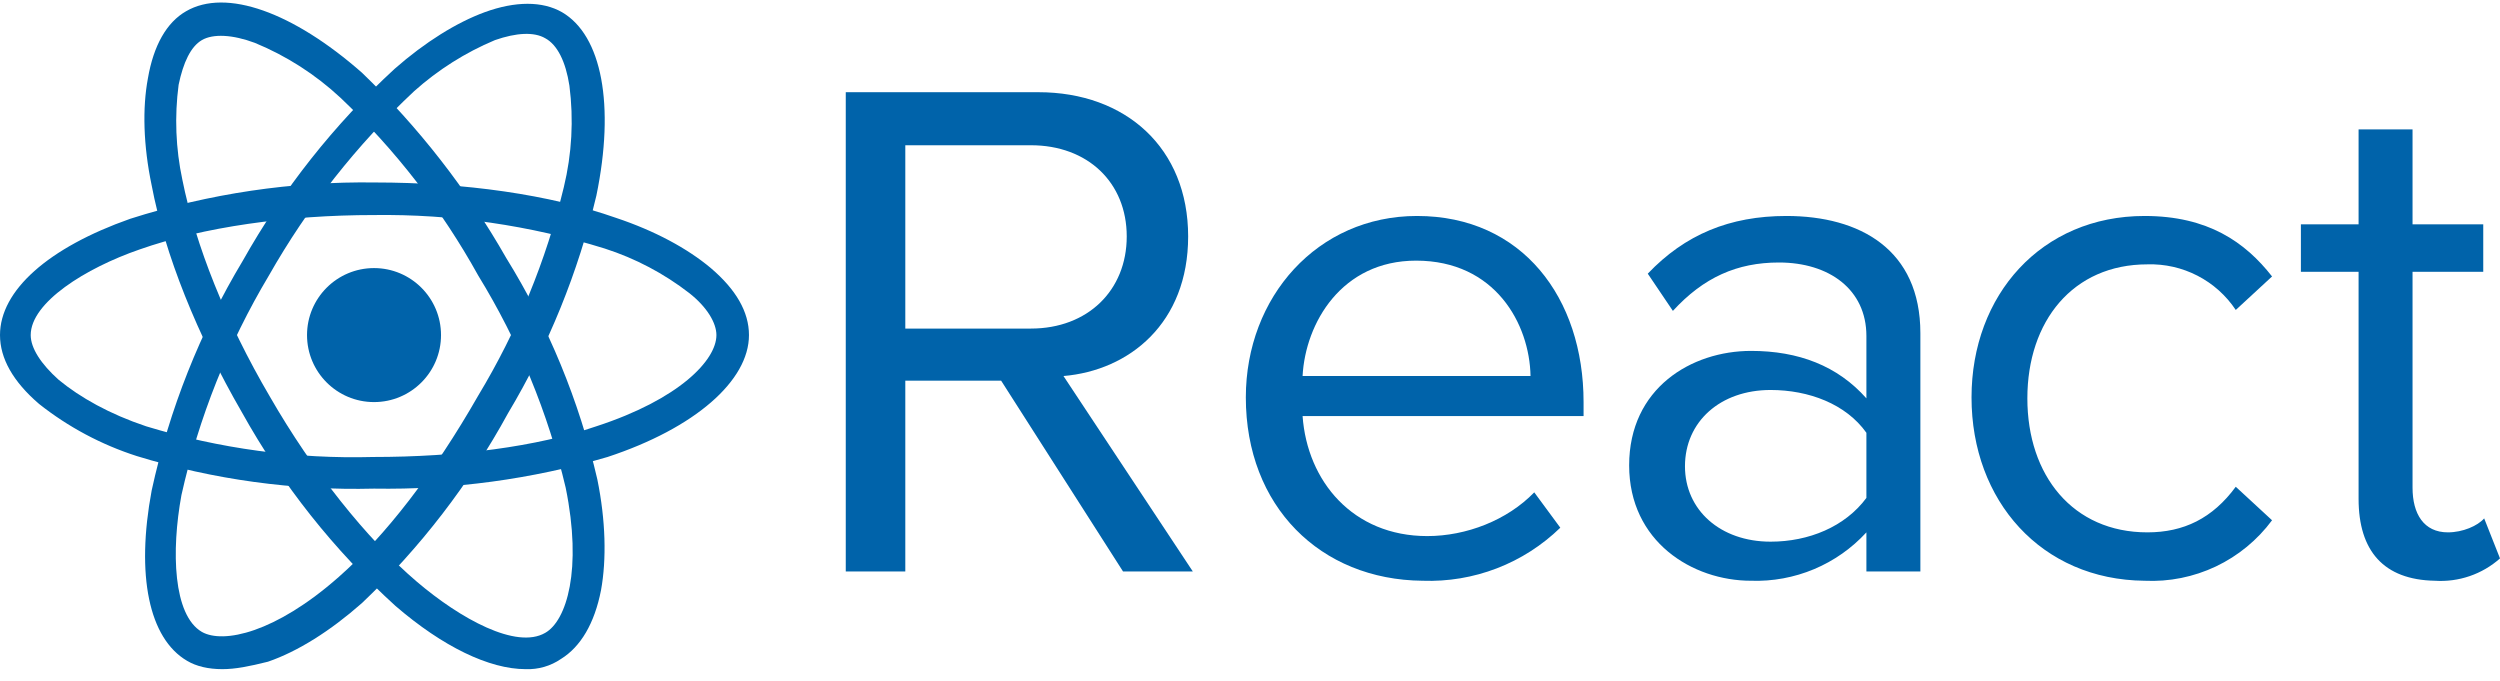 <svg width="180" height="49" viewBox="0 0 180 49" fill="none" xmlns="http://www.w3.org/2000/svg">
<path d="M26.93 28.95C29.593 28.95 31.753 26.791 31.753 24.126C31.753 21.462 29.593 19.302 26.93 19.302C24.266 19.302 22.106 21.462 22.106 24.126C22.106 26.791 24.266 28.95 26.93 28.95Z" fill="#0063AA"/>
<path d="M26.93 35.181C21.146 35.327 15.378 34.535 9.847 32.836C7.297 32.017 4.915 30.746 2.814 29.084C0.938 27.476 0 25.801 0 24.126C0 20.91 3.483 17.828 9.379 15.751C15.072 13.937 21.022 13.054 26.997 13.138C33.428 13.138 39.591 14.009 44.347 15.684C47.16 16.622 49.505 17.895 51.18 19.302C52.989 20.843 53.926 22.451 53.926 24.126C53.926 27.409 50.041 30.826 43.744 32.903C38.286 34.506 32.617 35.274 26.93 35.181V35.181ZM26.93 15.483C20.7 15.483 14.604 16.354 10.048 17.962C6.163 19.302 2.211 21.781 2.211 24.126C2.211 25.064 2.948 26.203 4.22 27.342C5.761 28.615 7.905 29.821 10.517 30.692C15.811 32.307 21.331 33.054 26.863 32.903C32.959 32.903 38.653 32.166 42.94 30.692C48.902 28.749 51.582 25.935 51.582 24.126C51.582 23.255 50.912 22.116 49.639 21.111C47.81 19.693 45.747 18.604 43.543 17.895C38.166 16.223 32.56 15.409 26.93 15.483V15.483Z" fill="#0063AA"/>
<path d="M16.011 48.179C15.006 48.179 14.135 47.978 13.465 47.576C10.719 45.968 9.781 41.412 10.92 35.315C12.191 29.478 14.409 23.888 17.485 18.766C20.376 13.62 24.061 8.962 28.404 4.964C30.614 3.021 32.892 1.614 34.902 0.877C37.112 0.073 39.055 0.073 40.462 0.877C43.343 2.552 44.28 7.577 42.941 14.076C41.633 19.597 39.487 24.884 36.577 29.754C33.804 34.83 30.255 39.442 26.059 43.422C23.782 45.432 21.437 46.906 19.293 47.643C17.953 47.978 16.949 48.179 16.011 48.179ZM19.36 19.838C16.433 24.74 14.307 30.078 13.063 35.65C12.326 39.67 12.46 44.293 14.537 45.499C16.078 46.37 19.829 45.566 24.384 41.546C27.734 38.598 31.217 34.109 34.433 28.481C37.243 23.824 39.322 18.762 40.596 13.473C41.175 11.084 41.312 8.609 40.998 6.17C40.73 4.428 40.127 3.222 39.256 2.753C38.452 2.284 37.179 2.351 35.639 2.887C33.504 3.782 31.535 5.028 29.811 6.572C25.679 10.443 22.156 14.915 19.36 19.838Z" fill="#0063AA"/>
<path d="M37.849 48.179C35.236 48.179 31.887 46.571 28.47 43.623C24.051 39.611 20.318 34.904 17.417 29.687C14.201 24.126 11.857 18.297 10.919 13.339C10.316 10.458 10.249 7.778 10.651 5.634C11.053 3.289 11.991 1.614 13.397 0.81C16.278 -0.865 21.101 0.877 26.058 5.232C30.14 9.156 33.637 13.646 36.442 18.565C39.487 23.486 41.705 28.873 43.007 34.511C43.61 37.459 43.677 40.273 43.275 42.484C42.806 44.896 41.801 46.571 40.394 47.442C39.647 47.955 38.754 48.213 37.849 48.179ZM19.426 28.548C22.508 33.908 26.393 38.799 30.011 41.881C33.159 44.561 37.179 46.772 39.255 45.566C40.796 44.695 41.935 41.01 40.729 35.114C39.458 29.719 37.332 24.562 34.432 19.838C31.802 15.09 28.458 10.774 24.518 7.041C22.717 5.364 20.63 4.025 18.355 3.088C16.747 2.485 15.34 2.418 14.536 2.887C13.732 3.356 13.196 4.495 12.861 6.103C12.56 8.38 12.65 10.691 13.129 12.937C14.067 17.627 16.278 23.188 19.426 28.548V28.548Z" fill="#0063AA"/>
<path d="M80.857 41.144L72.082 27.409H65.182V41.144H60.895V6.639H74.761C81.058 6.639 85.547 10.659 85.547 17.024C85.547 23.255 81.326 26.672 76.57 27.074L85.882 41.144H80.857V41.144ZM81.125 17.024C81.125 13.138 78.312 10.458 74.225 10.458H65.182V23.657H74.225C78.312 23.657 81.125 20.91 81.125 17.024Z" fill="#0063AA"/>
<path d="M89.7 28.615C89.7 21.379 94.858 15.55 102.026 15.55C109.595 15.55 114.017 21.446 114.017 28.95V29.955H93.786C94.121 34.645 97.403 38.598 102.762 38.598C105.576 38.598 108.523 37.459 110.466 35.449L112.342 37.995C111.032 39.268 109.479 40.262 107.775 40.919C106.071 41.575 104.252 41.88 102.427 41.814C95.059 41.747 89.7 36.454 89.7 28.615V28.615ZM101.959 18.766C96.599 18.766 93.987 23.255 93.786 27.074H110.198C110.131 23.322 107.653 18.766 101.959 18.766Z" fill="#0063AA"/>
<path d="M134.381 41.144V38.33C133.33 39.475 132.043 40.38 130.609 40.981C129.175 41.582 127.629 41.867 126.075 41.814C121.854 41.814 117.299 39 117.299 33.506C117.299 27.945 121.787 25.265 126.075 25.265C129.491 25.265 132.305 26.337 134.381 28.682V24.193C134.381 20.843 131.702 18.9 128.084 18.9C125.07 18.9 122.658 19.972 120.448 22.384L118.639 19.704C121.318 16.89 124.534 15.55 128.62 15.55C133.912 15.55 138.267 17.962 138.267 23.992V41.144H134.381V41.144ZM134.381 35.851V31.161C132.908 29.084 130.228 28.079 127.481 28.079C123.864 28.079 121.318 30.357 121.318 33.573C121.318 36.722 123.864 39 127.481 39C130.228 39 132.841 37.928 134.381 35.851Z" fill="#0063AA"/>
<path d="M141.95 28.615C141.95 21.245 146.974 15.55 154.41 15.55C158.966 15.55 161.645 17.426 163.588 19.905L160.975 22.317C160.281 21.274 159.332 20.425 158.219 19.851C157.105 19.276 155.864 18.995 154.611 19.034C149.252 19.034 145.97 23.121 145.97 28.682C145.97 34.243 149.252 38.33 154.611 38.33C157.224 38.33 159.3 37.325 160.975 35.047L163.588 37.459C162.533 38.883 161.144 40.025 159.544 40.785C157.943 41.544 156.18 41.898 154.41 41.814C146.974 41.747 141.95 36.052 141.95 28.615V28.615ZM169.818 35.918V19.57H165.664V16.153H169.818V9.319H173.703V16.153H178.794V19.57H173.703V35.114C173.703 36.99 174.507 38.33 176.249 38.33C177.321 38.33 178.392 37.861 178.861 37.325L180 40.206C179.364 40.771 178.622 41.204 177.817 41.48C177.012 41.756 176.16 41.87 175.311 41.814C171.627 41.747 169.818 39.67 169.818 35.918Z" fill="#0063AA"/>
</svg>
